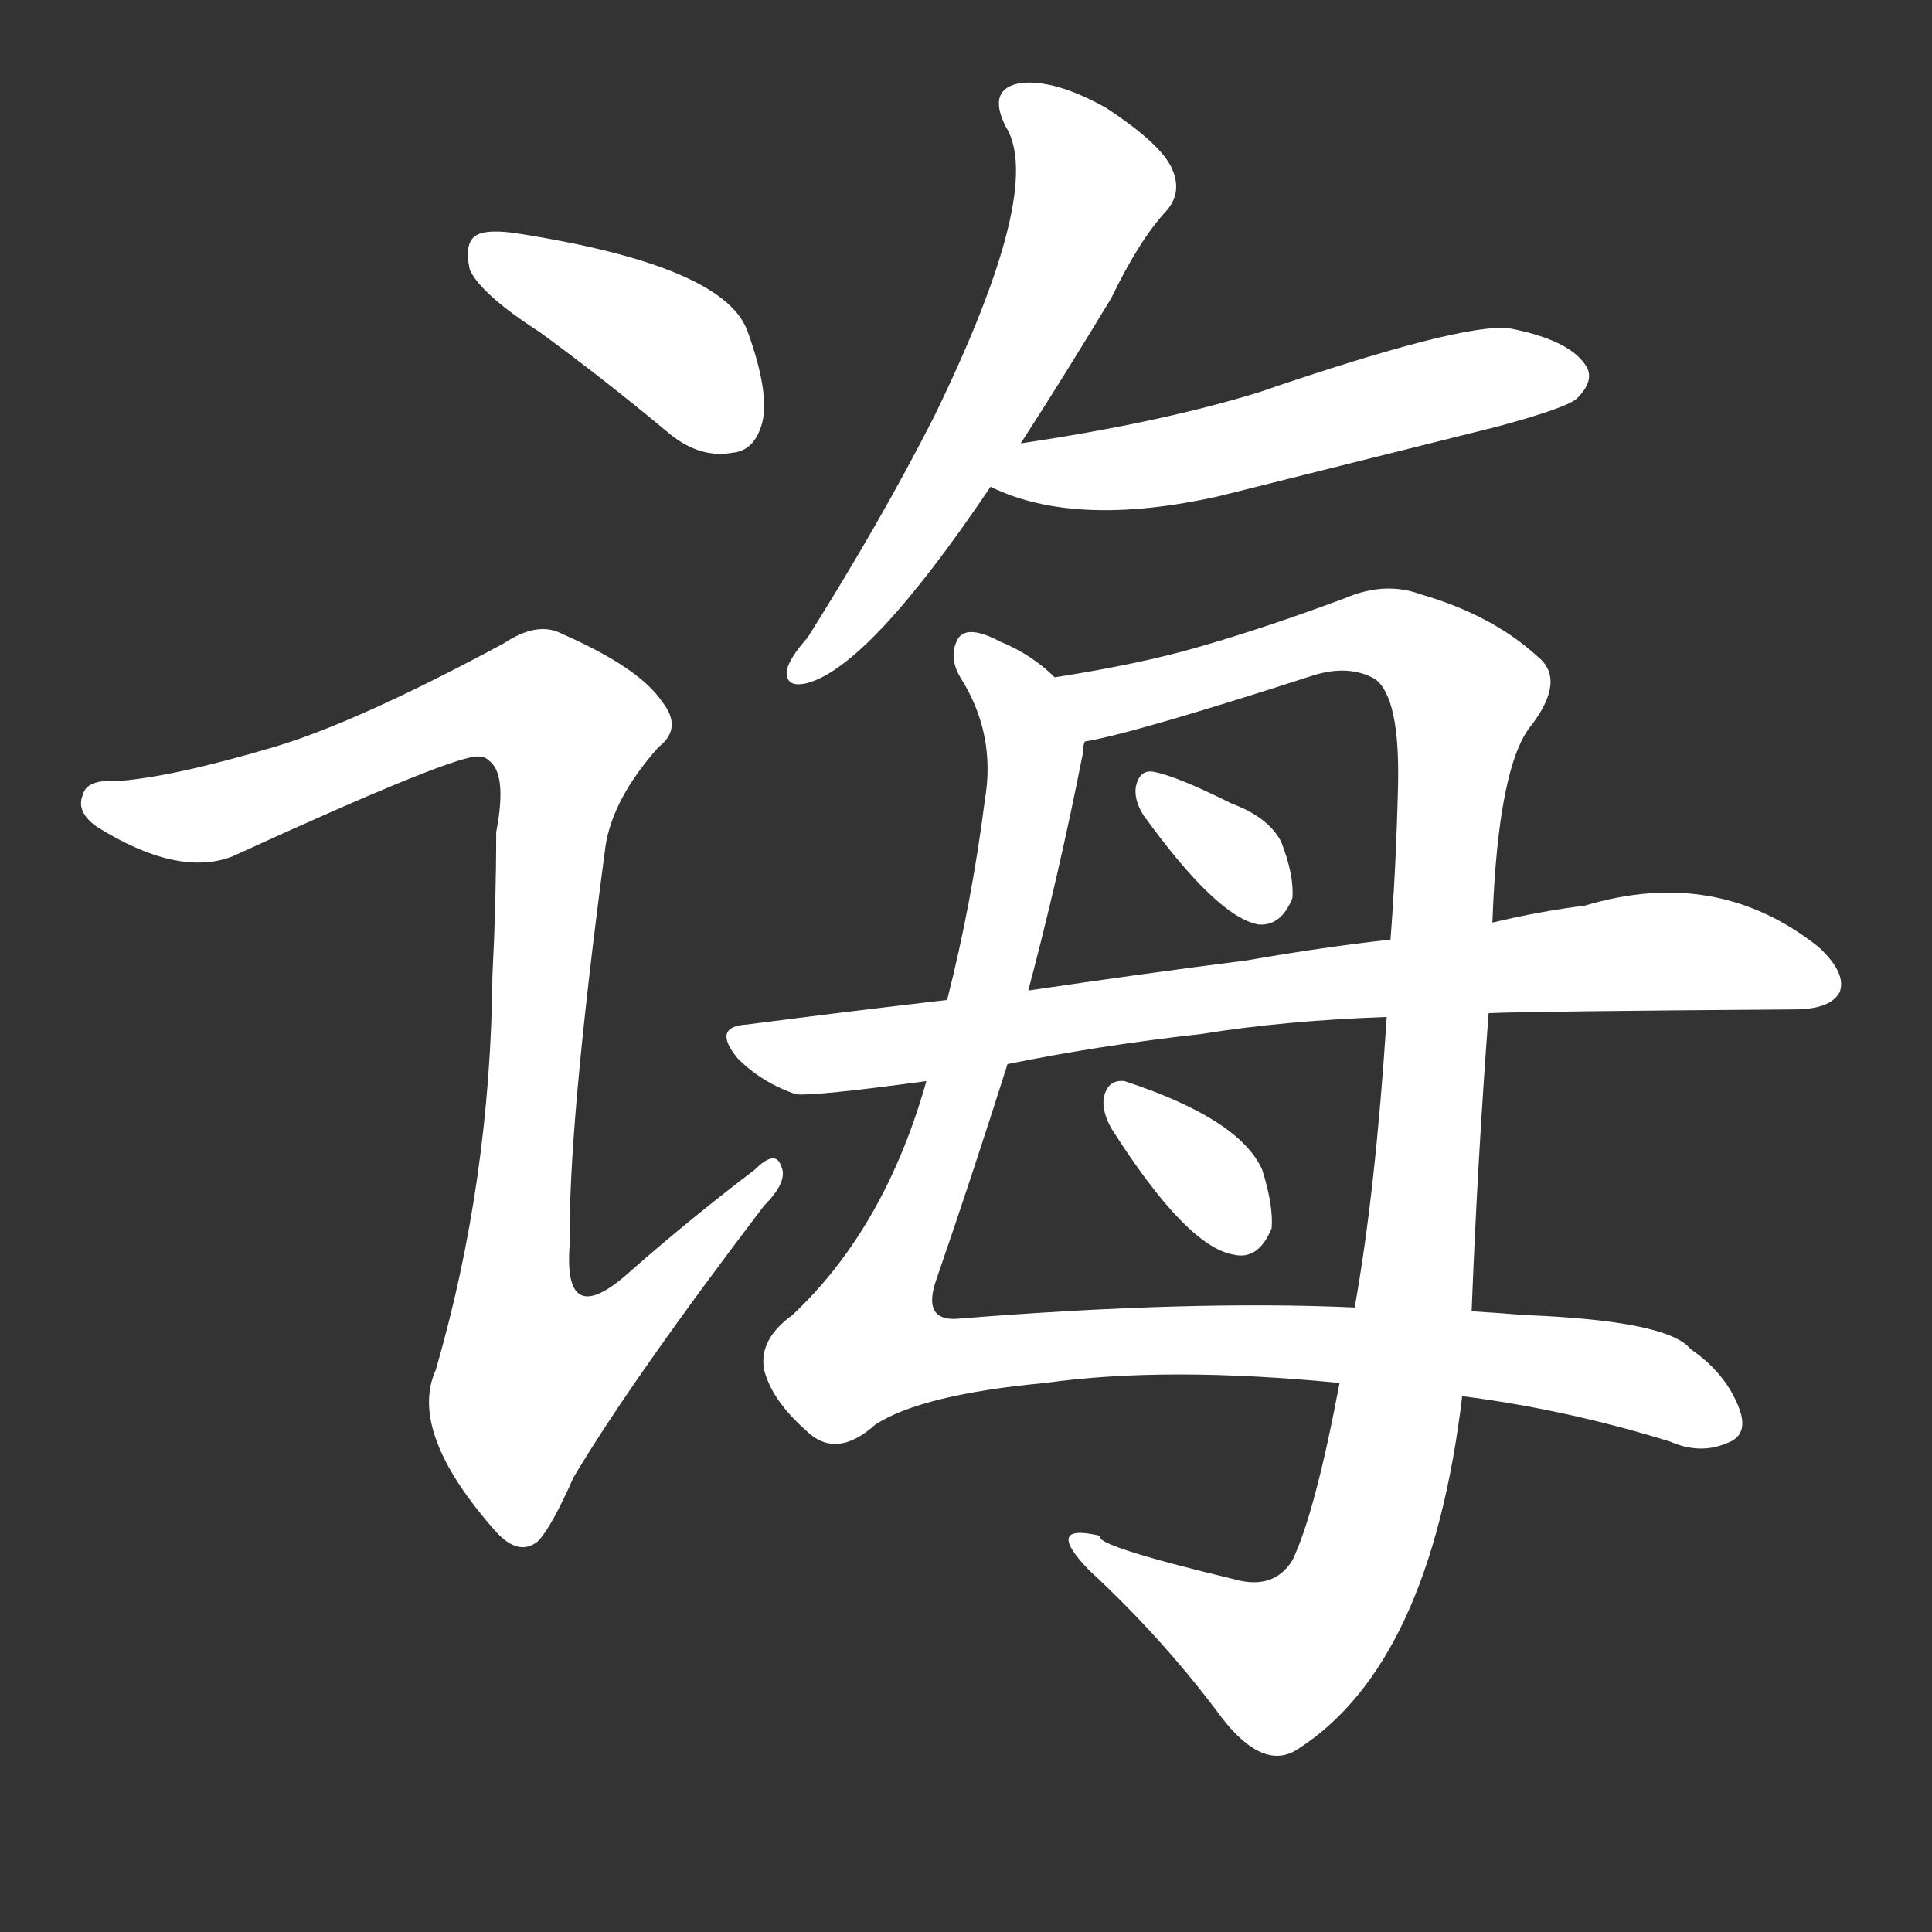 <svg version="1.1" viewBox="0 0 1024 1024" xmlns="http://www.w3.org/2000/svg">
  <rect x="0" y="0" width="1024" height="1024" fill="#333333" stroke="none"/>
  <g transform="scale(1, -1) translate(0, -900)">
    <style type="text/css">
        .stroke1 {fill: #FFFFFF;}
        .stroke2 {fill: #FFFFFF;}
        .stroke3 {fill: #FFFFFF;}
        .stroke4 {fill: #FFFFFF;}
        .stroke5 {fill: #FFFFFF;}
        .stroke6 {fill: #FFFFFF;}
        .stroke7 {fill: #FFFFFF;}
        .stroke8 {fill: #FFFFFF;}
        .stroke9 {fill: #FFFFFF;}
        .stroke10 {fill: #FFFFFF;}
        .stroke11 {fill: #FFFFFF;}
        .stroke12 {fill: #FFFFFF;}
        .stroke13 {fill: #FFFFFF;}
        .stroke14 {fill: #FFFFFF;}
        .stroke15 {fill: #FFFFFF;}
        .stroke16 {fill: #FFFFFF;}
        .stroke17 {fill: #FFFFFF;}
        .stroke18 {fill: #FFFFFF;}
        .stroke19 {fill: #FFFFFF;}
        .stroke20 {fill: #FFFFFF;}
        text {
            font-family: Helvetica;
            font-size: 50px;
            fill: #FFFFFF;}
            paint-order: stroke;
            stroke: #000000;
            stroke-width: 4px;
            stroke-linecap: butt;
            stroke-linejoin: miter;
            font-weight: 800;
        }
    </style>

    <path d="M 286 724 Q 319 700 355 670 Q 371 657 388 660 Q 400 661 404 676 Q 408 692 396 725 Q 383 759 276 776 Q 258 779 252 775 Q 246 771 249 757 Q 255 744 286 724 Z" class="stroke1"/>
    <path d="M 145 504 Q 91 488 62 486 Q 46 487 44 479 Q 40 470 51 462 Q 94 435 123 446 Q 243 501 254 499 Q 257 499 259 497 Q 269 490 263 459 Q 263 422 261 383 Q 260 274 231 174 Q 216 141 263 88 Q 275 75 285 83 Q 292 90 304 117 Q 335 169 405 261 Q 418 274 414 282 Q 411 291 400 280 Q 367 255 335 227 Q 298 193 302 241 Q 301 302 321 452 Q 325 477 349 504 Q 362 514 351 528 Q 339 546 298 564 Q 285 571 267 559 Q 189 517 145 504 Z" class="stroke2"/>
    <path d="M 541 665 Q 563 699 589 742 Q 604 773 618 788 Q 627 798 621 811 Q 615 824 586 843 Q 559 858 541 856 Q 523 853 533 833 Q 554 800 495 679 Q 467 624 428 562 Q 419 552 417 545 Q 416 535 428 538 Q 461 547 525 642 L 541 665 Z" class="stroke3"/>
    <path d="M 525 642 Q 570 620 646 637 Q 718 655 794 674 Q 831 684 836 689 Q 846 699 840 707 Q 831 720 800 726 Q 775 729 667 692 Q 615 676 541 665 C 511 660 497 654 525 642 Z" class="stroke4"/>
    <path d="M 559 541 Q 547 553 530 560 Q 511 570 507 560 Q 503 551 509 541 Q 528 511 522 476 Q 515 421 502 370 L 491 327 Q 469 249 420 203 Q 402 190 405 174 Q 409 158 427 142 Q 443 126 464 145 Q 489 161 554 167 Q 618 176 710 167 L 775 160 Q 830 153 885 136 Q 901 129 915 135 Q 927 139 922 153 Q 915 172 896 185 Q 884 200 808 203 Q 796 204 780 205 L 718 207 Q 631 211 507 201 Q 489 200 496 221 Q 515 276 534 336 L 545 375 Q 561 435 574 501 Q 574 505 575 507 C 579 527 579 527 559 541 Z" class="stroke5"/>
    <path d="M 791 411 Q 794 495 812 516 Q 830 540 815 552 Q 791 574 753 585 Q 734 592 713 583 Q 670 567 635 557 Q 604 548 559 541 C 529 536 546 500 575 507 Q 600 511 696 542 Q 715 548 729 540 Q 742 530 741 484 Q 740 441 737 402 L 735 361 Q 729 268 718 207 L 710 167 Q 697 98 685 73 Q 675 57 654 63 Q 579 81 583 86 Q 553 93 577 68 Q 617 31 648 -11 Q 670 -39 688 -27 Q 758 18 775 160 L 780 205 Q 783 283 789 363 L 791 411 Z" class="stroke6"/>
    <path d="M 606 468 Q 645 414 667 410 Q 679 409 685 424 Q 686 436 679 454 Q 672 467 653 474 Q 623 489 611 491 Q 604 492 602 483 Q 601 476 606 468 Z" class="stroke7"/>
    <path d="M 789 363 Q 811 364 951 365 Q 970 365 975 374 Q 979 384 964 398 Q 910 441 840 420 Q 816 417 791 411 L 737 402 Q 701 398 661 391 Q 606 384 545 375 L 502 370 Q 450 364 396 357 Q 377 356 391 339 Q 404 326 422 320 Q 432 319 491 327 L 534 336 Q 583 346 637 352 Q 680 359 735 361 L 789 363 Z" class="stroke8"/>
    <path d="M 589 302 Q 629 239 654 235 Q 667 232 674 249 Q 675 261 669 280 Q 657 307 596 327 Q 587 328 585 318 Q 584 311 589 302 Z" class="stroke9"/>
</g></svg>